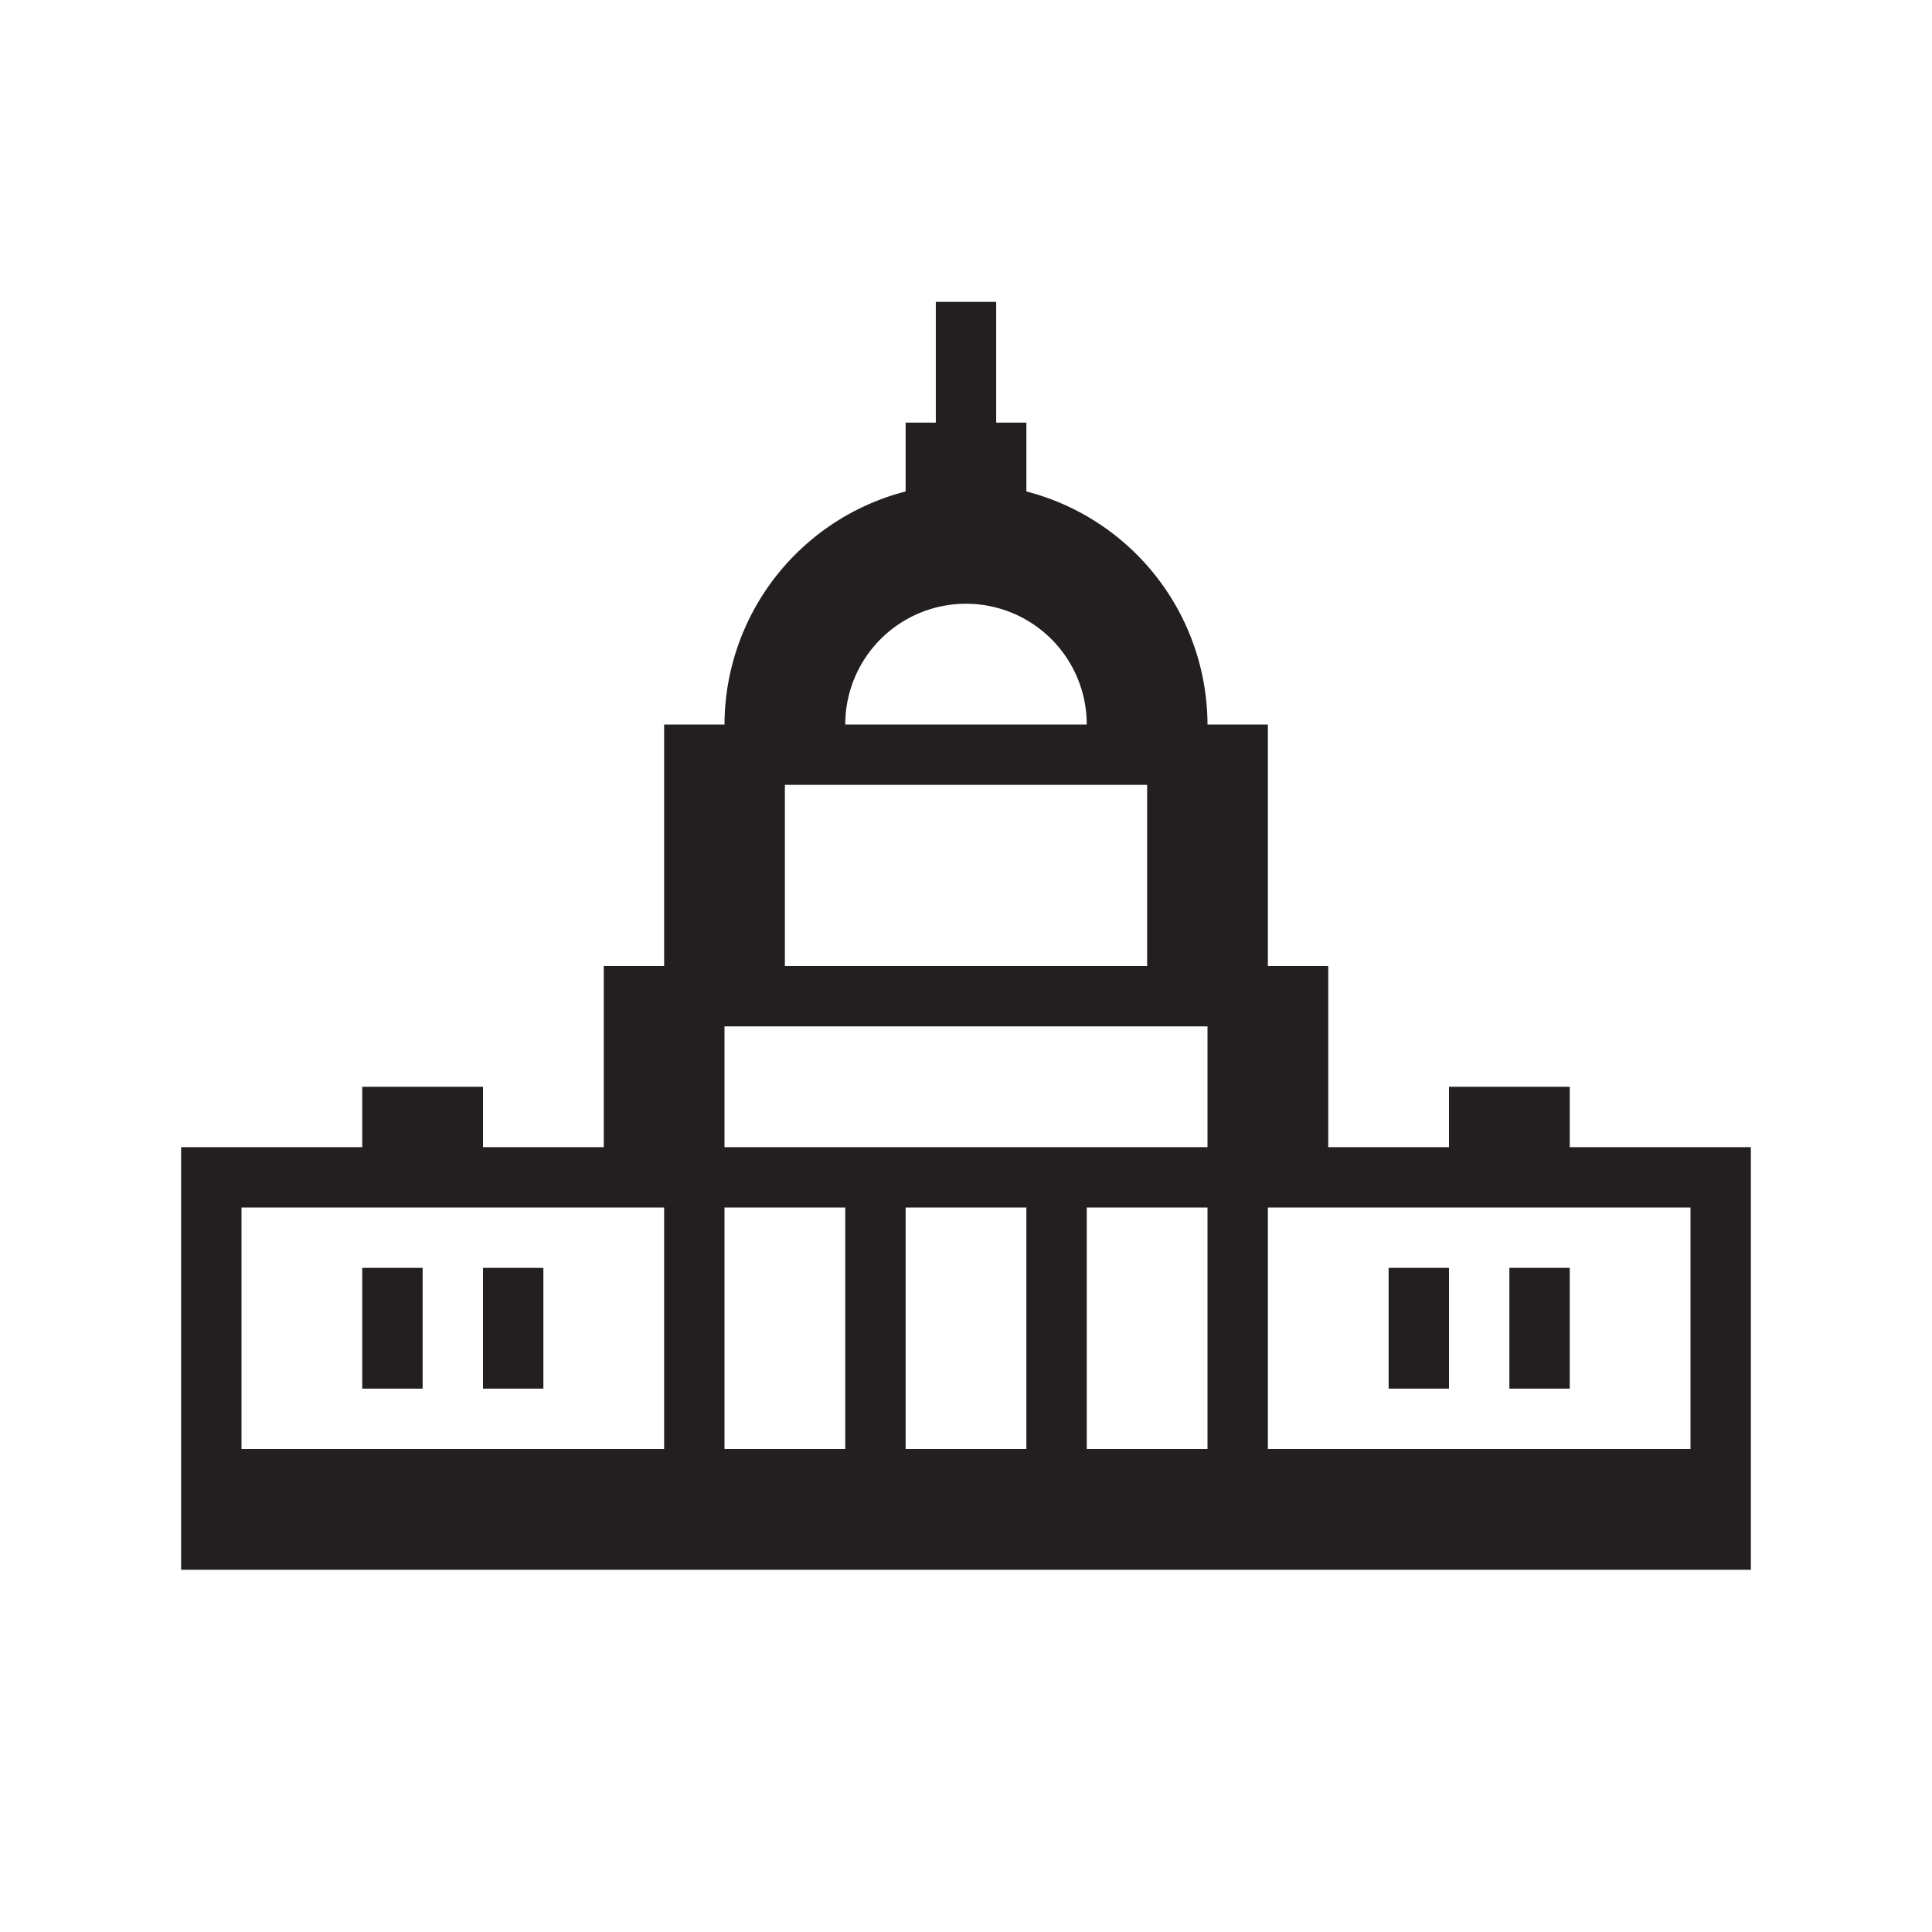 <svg xmlns="http://www.w3.org/2000/svg" viewBox="0 0 32 32">
  <defs>
    <style>
      .cls-1 {
        fill: #231f20;
      }
    </style>
  </defs>
  <title>32</title>
  <g id="capitol">
    <rect id="window4" class="cls-1" x="25" y="21" width="1" height="2"/>
    <rect id="window3" class="cls-1" x="23" y="21" width="1" height="2"/>
    <rect id="window2" class="cls-1" x="8" y="21" width="1" height="2"/>
    <rect id="window1" class="cls-1" x="6" y="21" width="1" height="2"/>
    <path id="building" class="cls-1" d="M26,19V18H24v1H22V16H21V12H20a4,4,0,0,0-3-3.86V7h-.5V5h-1V7H15V8.14A4,4,0,0,0,12,12H11v4H10v3H8V18H6v1H3v7H29V19ZM16,10a2,2,0,0,1,2,2H14A2,2,0,0,1,16,10Zm3,3v3H13V13Zm1,4v2H12V17ZM4,24V20h7v4Zm8,0V20h2v4Zm3,0V20h2v4Zm3,0V20h2v4Zm10,0H21V20h7Z"/>
  </g>
</svg>
